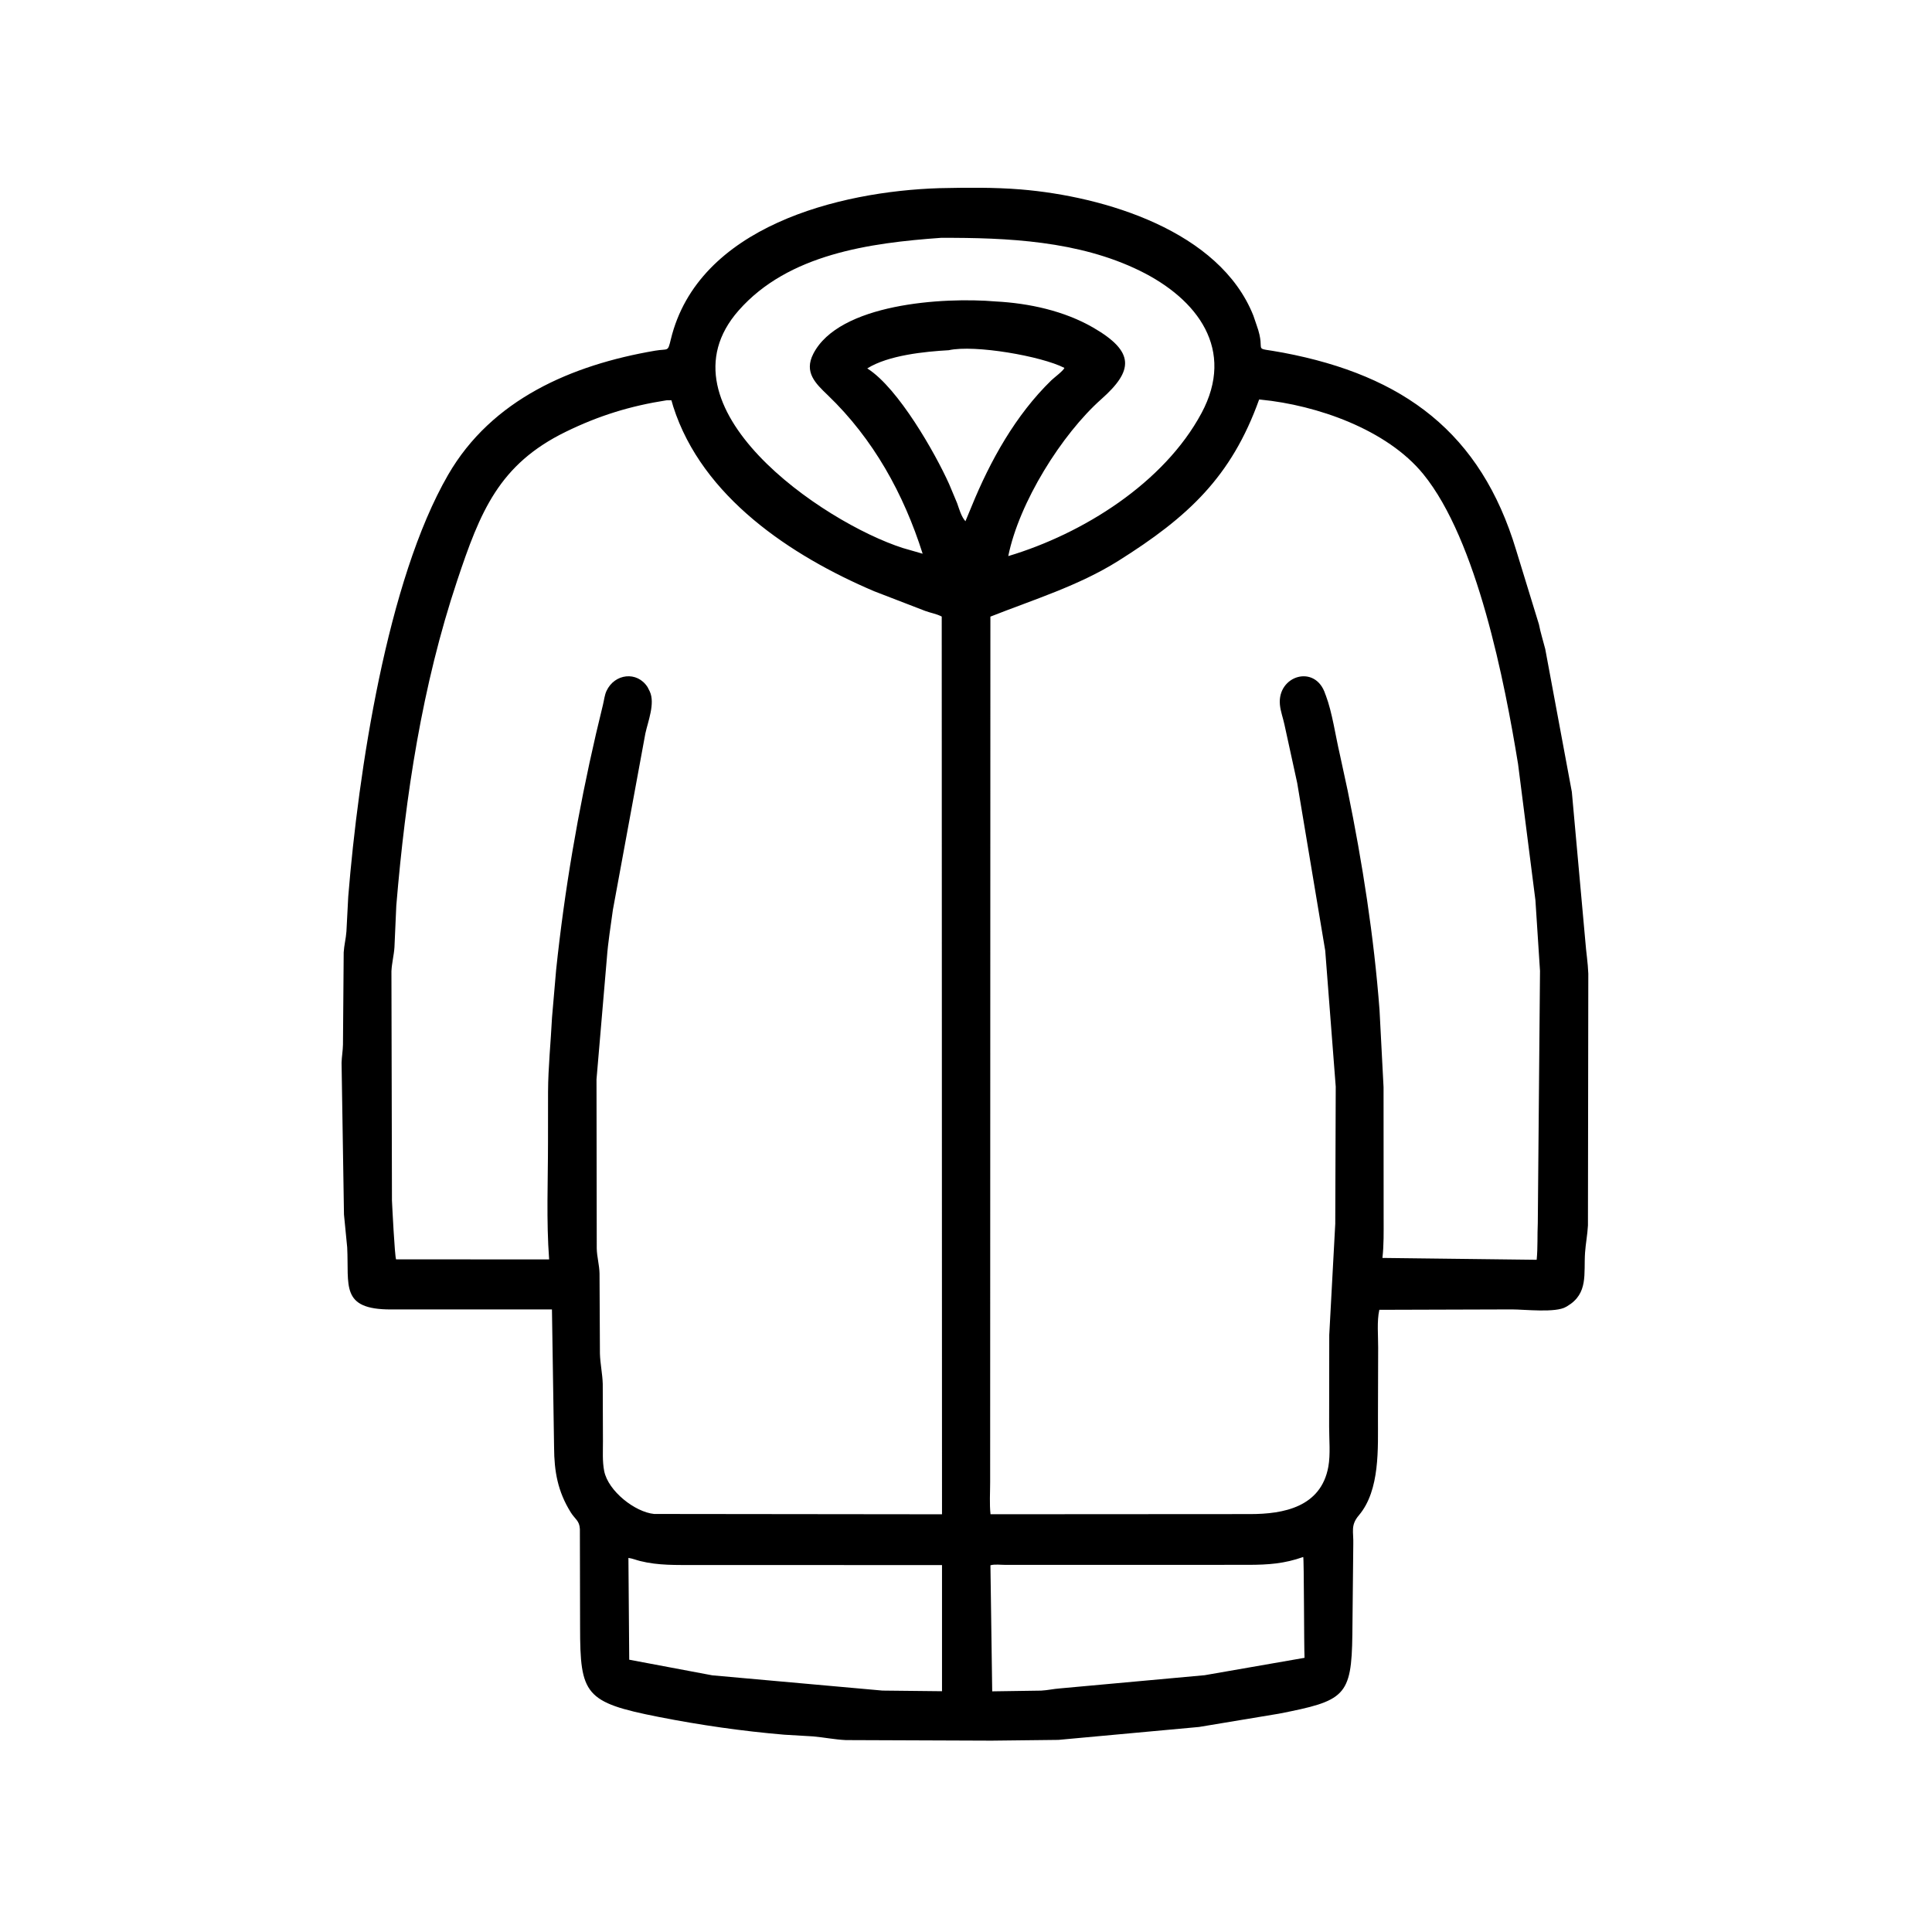 <svg width="48" height="48" viewBox="0 0 48 48" fill="none" xmlns="http://www.w3.org/2000/svg">
<path d="M24.637 43.246L21.015 43.232C20.738 43.219 20.472 43.164 20.198 43.14L19.484 43.098C18.442 43.01 17.393 42.859 16.367 42.657C14.53 42.296 14.413 42.102 14.412 40.425L14.407 37.989C14.396 37.777 14.287 37.746 14.18 37.574C13.856 37.054 13.769 36.556 13.766 35.961L13.713 32.532L9.71 32.533C8.449 32.533 8.674 31.938 8.626 30.991L8.546 30.175L8.486 26.403C8.491 26.253 8.518 26.104 8.521 25.953L8.539 23.662C8.549 23.486 8.595 23.315 8.607 23.14L8.652 22.276C8.903 19.184 9.613 14.429 11.132 11.799C12.217 9.92 14.205 9.067 16.274 8.713C16.609 8.656 16.588 8.756 16.666 8.433C17.343 5.625 20.851 4.753 23.336 4.675C24.003 4.661 24.691 4.652 25.357 4.706C27.436 4.877 30.3 5.732 31.139 7.84L31.219 8.074C31.491 8.821 31.026 8.6 31.884 8.763C34.881 9.331 36.791 10.755 37.667 13.664L38.234 15.511C38.273 15.715 38.34 15.922 38.391 16.124L39.052 19.675L39.387 23.384C39.407 23.654 39.451 23.918 39.461 24.191L39.452 30.446C39.44 30.674 39.396 30.896 39.38 31.122C39.344 31.647 39.467 32.134 38.942 32.449L38.909 32.468C38.653 32.623 37.877 32.532 37.563 32.532L34.269 32.542C34.205 32.827 34.242 33.193 34.24 33.487L34.235 35.211C34.233 35.974 34.291 37.021 33.762 37.646C33.547 37.899 33.632 38.051 33.622 38.368L33.599 40.606C33.58 42.153 33.407 42.256 31.774 42.576L29.789 42.906L26.295 43.227L24.637 43.246ZM23.377 5.909C21.62 6.035 19.588 6.309 18.352 7.713C16.243 10.107 20.441 12.977 22.433 13.616L22.923 13.757C22.451 12.267 21.697 10.904 20.566 9.818C20.261 9.526 19.971 9.25 20.206 8.791C20.843 7.545 23.418 7.377 24.744 7.49C25.569 7.534 26.44 7.723 27.16 8.139C28.203 8.742 28.159 9.209 27.364 9.915C26.378 10.79 25.319 12.484 25.05 13.816C26.903 13.262 28.919 12.001 29.851 10.264C30.696 8.69 29.761 7.432 28.313 6.724C26.799 5.984 25.031 5.903 23.377 5.909ZM23.572 8.701C22.98 8.734 22.069 8.825 21.547 9.153L21.565 9.165C22.319 9.652 23.229 11.244 23.581 12.027L23.779 12.5C23.832 12.646 23.88 12.833 23.986 12.95L24.14 12.579C24.603 11.444 25.234 10.31 26.121 9.448C26.185 9.386 26.426 9.206 26.444 9.14C25.879 8.849 24.217 8.558 23.572 8.701ZM31.283 9.925C30.595 11.846 29.52 12.845 27.779 13.938C26.796 14.554 25.678 14.897 24.606 15.32L24.6 36.825C24.6 37.087 24.581 37.36 24.609 37.621L31.064 37.617C31.884 37.616 32.819 37.446 33.002 36.441C33.058 36.135 33.021 35.758 33.022 35.444L33.025 33.167L33.174 30.407L33.186 26.999L32.925 23.619L32.229 19.455L31.912 18.003C31.878 17.841 31.814 17.672 31.799 17.509C31.73 16.782 32.686 16.488 32.928 17.249L32.941 17.281C33.098 17.696 33.181 18.285 33.284 18.726L33.483 19.645C33.849 21.436 34.136 23.27 34.274 25.094L34.374 27.011L34.376 30.28C34.376 30.605 34.383 30.93 34.346 31.253L38.178 31.299C38.208 30.998 38.192 30.686 38.206 30.383L38.261 24.122L38.147 22.365L37.716 18.984C37.388 16.969 36.7 13.42 35.36 11.778C34.456 10.669 32.715 10.065 31.325 9.929L31.283 9.925ZM16.562 9.945C15.659 10.085 14.879 10.326 14.058 10.727C12.395 11.538 11.93 12.713 11.358 14.426C10.486 17.04 10.075 19.76 9.846 22.499L9.8 23.534C9.787 23.736 9.734 23.927 9.725 24.132L9.738 29.824C9.745 29.972 9.806 31.201 9.84 31.288L13.643 31.29C13.571 30.329 13.615 29.345 13.615 28.381L13.616 27.129C13.619 26.511 13.684 25.895 13.715 25.276L13.817 24.095C14.025 22.12 14.361 20.159 14.809 18.225L14.981 17.507C15.008 17.397 15.02 17.27 15.068 17.167C15.268 16.735 15.829 16.664 16.09 17.073L16.144 17.18C16.28 17.477 16.099 17.923 16.034 18.222L15.227 22.605C15.174 23.003 15.106 23.406 15.077 23.806L14.82 26.816L14.826 31.02C14.831 31.228 14.891 31.429 14.895 31.64L14.905 33.63C14.912 33.883 14.968 34.131 14.975 34.382L14.98 35.801C14.981 36.044 14.963 36.309 15.011 36.548C15.111 37.046 15.776 37.568 16.252 37.614L23.404 37.622L23.397 15.318C23.264 15.249 23.122 15.229 22.983 15.177L21.715 14.688C19.651 13.808 17.445 12.348 16.727 10.103L16.681 9.944L16.562 9.945ZM32.378 38.683C31.904 38.851 31.507 38.876 31.023 38.878L24.98 38.879C24.868 38.879 24.71 38.858 24.607 38.889L24.651 42.021L25.867 42.003C26.026 41.995 26.177 41.959 26.333 41.948L29.93 41.62L32.411 41.188C32.396 40.919 32.399 38.706 32.378 38.683ZM15.613 38.706L15.633 41.235L17.696 41.623L21.924 42.002L23.404 42.018L23.404 38.884L17.273 38.882C16.809 38.881 16.358 38.897 15.903 38.783C15.807 38.759 15.711 38.719 15.613 38.706Z" fill="black"/>
</svg>
